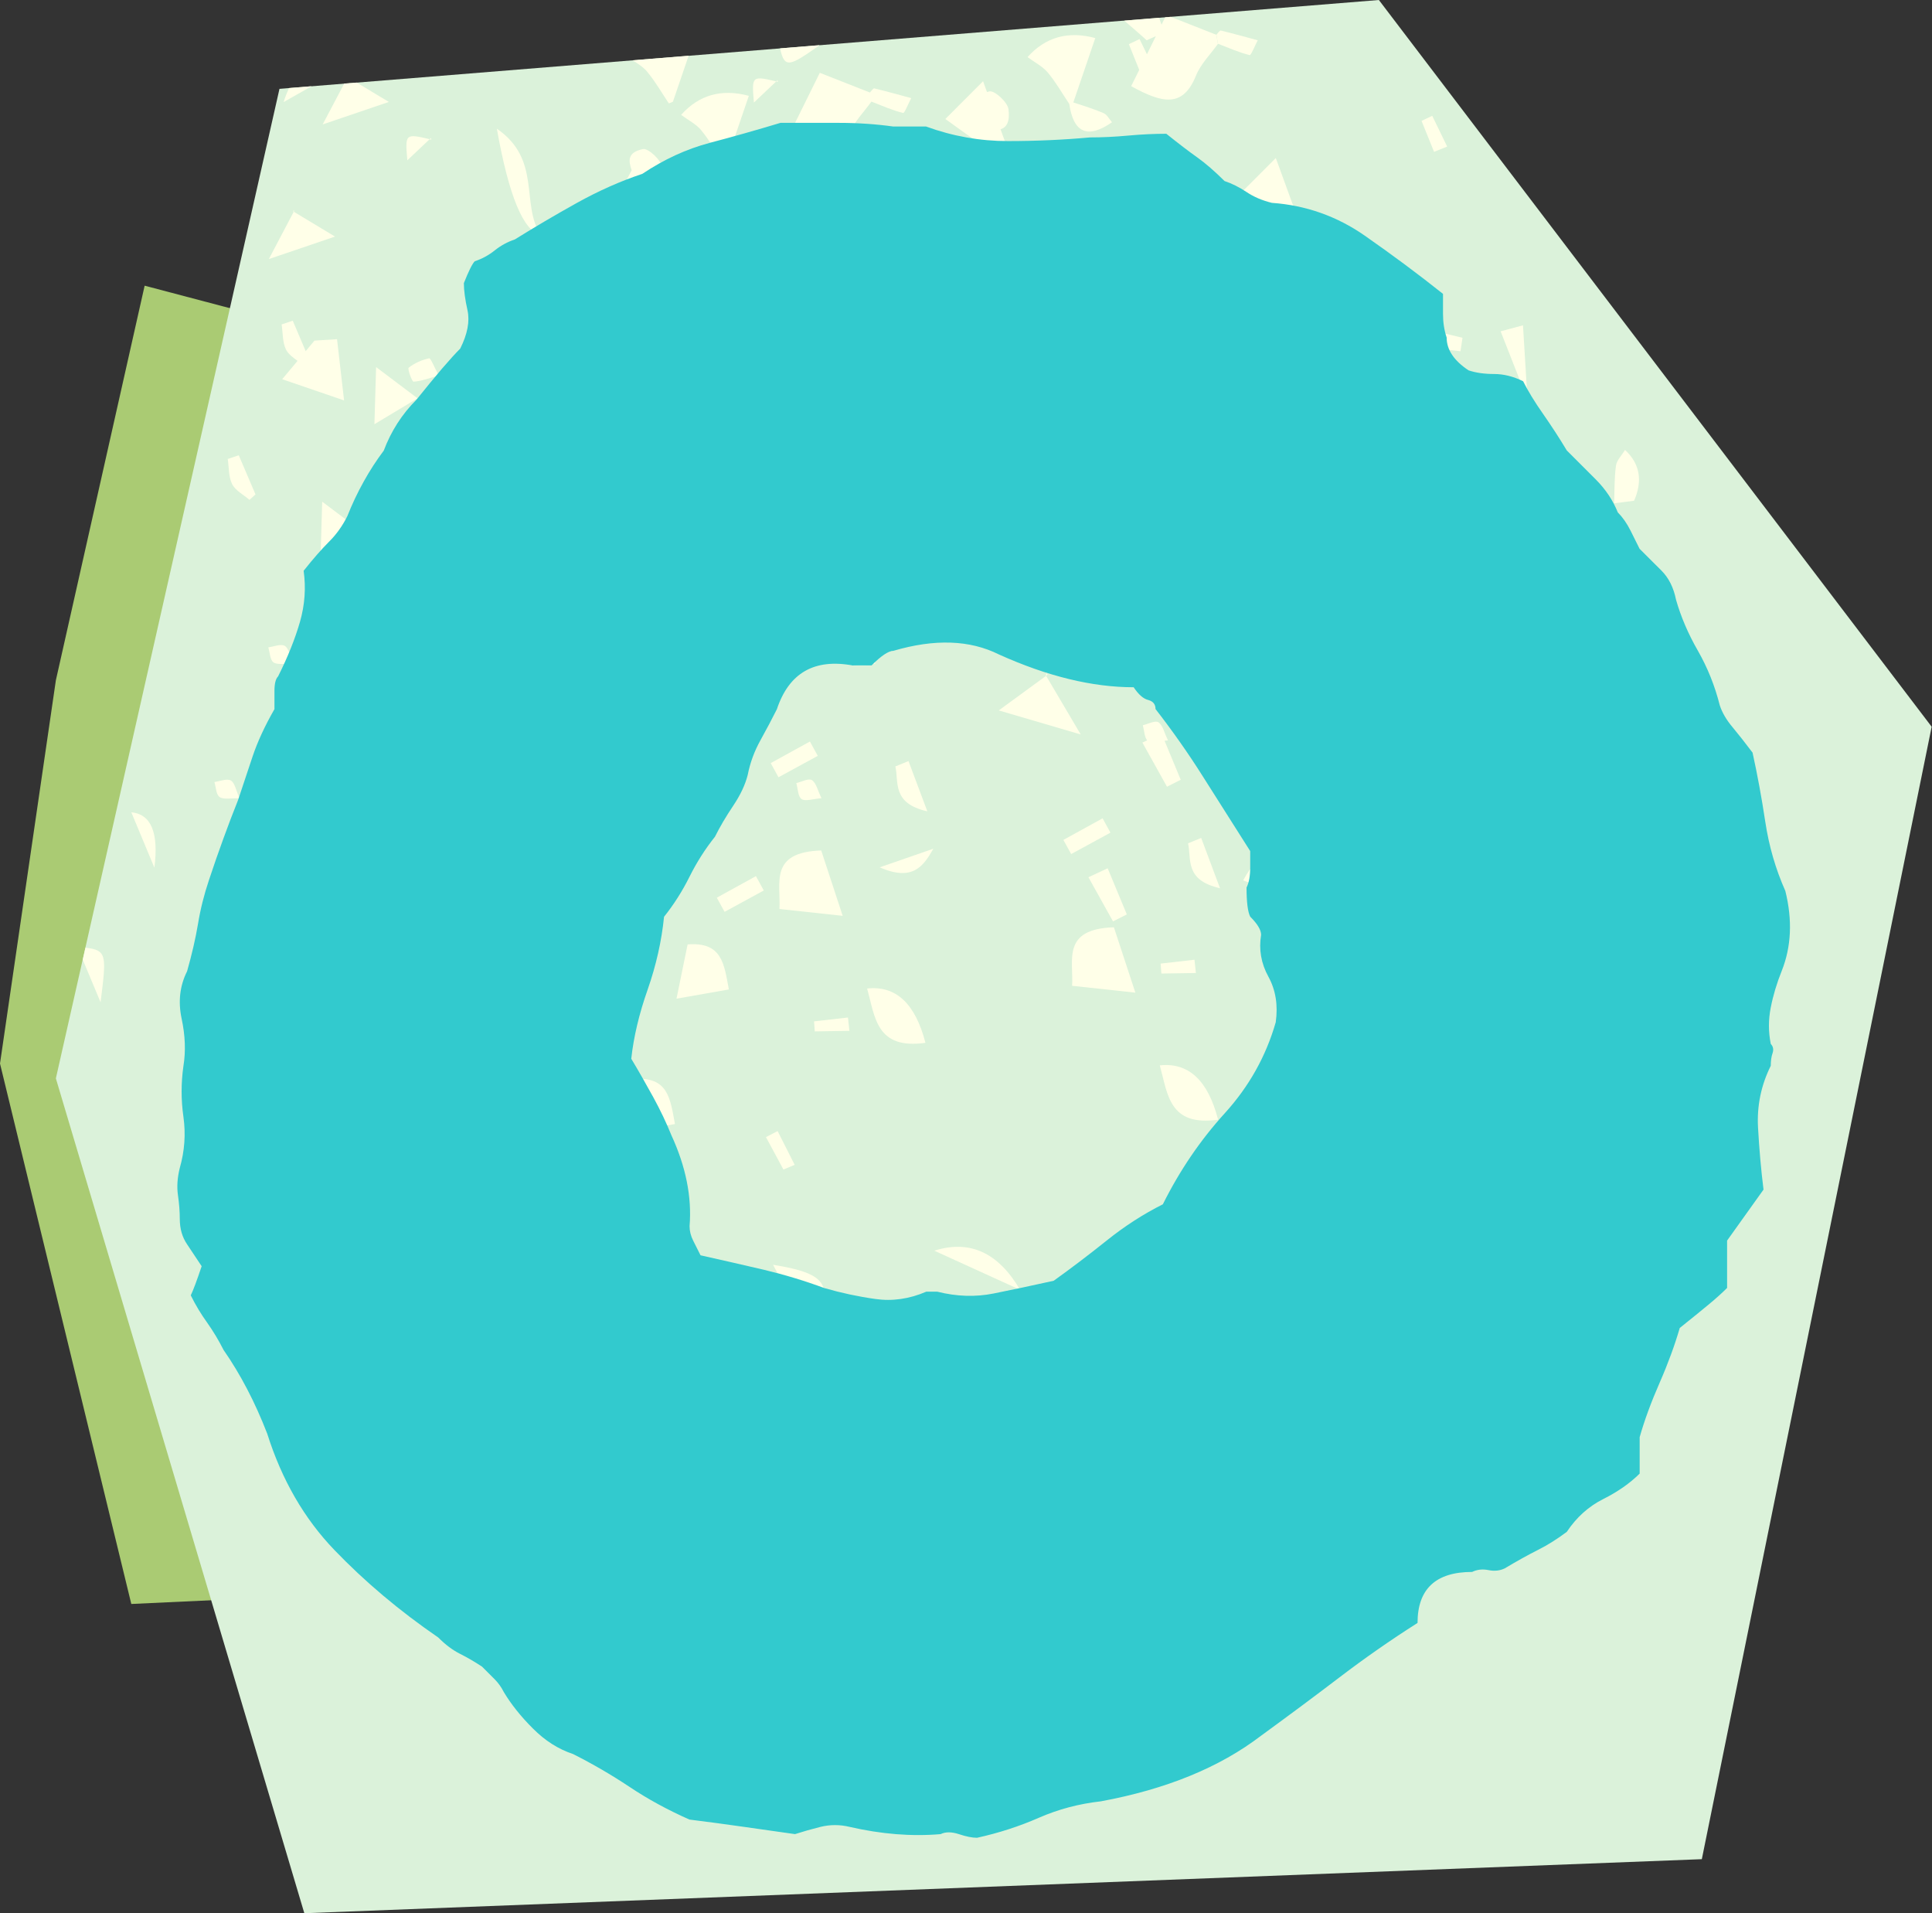 <?xml version="1.0" encoding="UTF-8"?>
<!DOCTYPE svg PUBLIC '-//W3C//DTD SVG 1.0//EN'
          'http://www.w3.org/TR/2001/REC-SVG-20010904/DTD/svg10.dtd'>
<svg height="282.5" preserveAspectRatio="xMidYMid meet" version="1.0" viewBox="0.0 0.0 285.3 282.5" width="285.3" xmlns="http://www.w3.org/2000/svg" xmlns:xlink="http://www.w3.org/1999/xlink" zoomAndPan="magnify"
><rect x="0.0" y="0.0" width="285.3" height="282.5" fill="#333333" stroke="none"/><g
  ><g id="change1_1"
    ><path d="M21.36 42.18L8.25 100.44 0 157.03 19.39 236.82 142.19 231.1 140.88 73.71 21.36 42.18z" fill="#aacb73"
    /></g
    ><g id="change2_1"
    ><path d="M41.27 13.12L203.62 0 285.25 107.3 251.31 274.5 44.94 282.48 8.25 159.22 41.27 13.12z" fill="#dbf2da"
    /></g
    ><g id="change3_1"
    ><path d="m121.27,125.57c-7.75.25-5.94,4.84-6.17,8.64,3.26.35,5.84.63,9.34,1.01-1.15-3.5-2.09-6.34-3.17-9.65Z" fill="#ffffe8"
    /></g
    ><g id="change3_2"
    ><path d="m95.58,10.61c1.2,1.43,2.14,3.1,3.19,4.66l.6-.25c.77-2.27,1.54-4.53,2.32-6.79l-8.26.67c.79.52,1.59,1.02,2.16,1.71Z" fill="#ffffe8"
    /></g
    ><g id="change3_3"
    ><path d="m136.66,153.97q-2.24-8.71-8.61-8.02c1.18,4.25,1.34,9.04,8.61,8.02Z" fill="#ffffe8"
    /></g
    ><g id="change3_4"
    ><path d="m52.08,76.12c.15.51.32,1.08.51,1.72-1.58-1.19-2.9-2.18-5.01-3.77-.1,3.52-.17,5.67-.25,8.44,2.06-1.24,3.37-2.02,5.64-3.39.32,1.08.69,2.35,1.16,3.95,2.9-1.46,4.89-2.46,7-3.52-4.17-5.74-6.99-6.88-9.05-3.43Z" fill="#ffffe8"
    /></g
    ><g id="change3_5"
    ><path d="m147.76,19.08c.91-.27,1.4-1.16,1.16-2.97-.14-1.03-2.05-2.78-2.81-2.62-.13.03-.24.06-.36.1-.19-.52-.38-1.06-.58-1.6-2.57,2.57-4.21,4.23-5.57,5.58,2.95,2.12,5.67,4.07,10.29,7.39-.81-2.23-1.5-4.11-2.14-5.87Z" fill="#ffffe8"
    /></g
    ><g id="change3_6"
    ><path d="m114.16,186.74c2.16,4.08,3.68,6.95,5.51,10.39,3.68-7.32,2.82-9.03-5.51-10.39Z" fill="#ffffe8"
    /></g
    ><g id="change3_7"
    ><path d="m198.67,107.93c-2.32-3.01-4.7-2.26-7.13,2.17,2.33.9,4.55,1.76,6.77,2.62.17-1.63,1.09-3.85.36-4.79Z" fill="#ffffe8"
    /></g
    ><g id="change3_8"
    ><path d="m111.26,88.44c-2.33,1.7-4.66,3.4-6.99,5.11,3.61,1.06,7.18,2.1,12.1,3.55-2.26-3.82-3.69-6.25-5.11-8.66Z" fill="#ffffe8"
    /></g
    ><g id="change3_9"
    ><path d="m101.54,139.44c-.44,2.17-.87,4.24-1.64,8.01,3.62-.63,5.59-.98,7.73-1.36-.7-3.78-1-7.05-6.09-6.65Z" fill="#ffffe8"
    /></g
    ><g id="change3_10"
    ><path d="m137.97,184.66c4.46,2.03,8.25,3.76,12.66,5.77q-4.82-8.25-12.66-5.77Z" fill="#ffffe8"
    /></g
    ><g id="change3_11"
    ><path d="m110.45,79.65c-.62.47-1.23.95-1.85,1.42.92,2.33,1.85,4.67,2.77,7,1.17-1.77,2.64-3.46,3.13-5.4.16-.62-2.62-2-4.06-3.03Z" fill="#ffffe8"
    /></g
    ><g id="change3_12"
    ><path d="m111.38,88.07c-.06.09-.11.17-.17.25h-.01s.04.07.06.11c.07-.05.13-.1.2-.15-.03-.07-.06-.15-.09-.22Z" fill="#ffffe8"
    /></g
    ><g id="change3_13"
    ><path d="m76.8,60.85c-3.53,1.44-7.39-.57-7.87,5.68,2.9-1.43,7.01,2.43,7.87-5.68Z" fill="#ffffe8"
    /></g
    ><g id="change3_14"
    ><path d="m121,6.7s-.01-.02-.02-.03l-5.78.47c.65,3.13,1.52,2.54,5.8-.44Z" fill="#ffffe8"
    /></g
    ><g id="change3_15"
    ><path d="m180.12,195.84c1.49,3.81,2.99,7.62,4.48,11.43.63-.24,1.25-.49,1.88-.73-1.38-3.85-2.75-7.7-4.13-11.55-.74.28-1.48.57-2.23.85Z" fill="#ffffe8"
    /></g
    ><g id="change3_16"
    ><path d="m55.28,62.64c2.27-1.37,3.62-2.18,6.38-3.83-2.15-1.62-3.53-2.66-6.12-4.61-.1,3.52-.17,5.67-.25,8.44Z" fill="#ffffe8"
    /></g
    ><g id="change3_17"
    ><path d="m181.68,36.69c-1.1.3-2.2.59-3.3.89,1.22,3.09,2.43,6.19,3.97,10.1-.27-4.38-.47-7.68-.67-10.99Z" fill="#ffffe8"
    /></g
    ><g id="change3_18"
    ><path d="m172.32,116.16c.68-.34,1.36-.69,2.04-1.03-.8-1.92-1.59-3.84-2.39-5.76.17-.02.34-.04.51-.06-.58-1.18-.78-2.26-1.42-2.67-.48-.31-1.52.26-2.3.44.21.74.24,1.77.64,2.23-.23.11-.47.22-.7.33,1.21,2.17,2.42,4.35,3.63,6.52Z" fill="#ffffe8"
    /></g
    ><g id="change3_19"
    ><path d="m196.75,55.09c-.49.81-1.23,1.53-1.34,2.33-.25,1.83-.2,3.69-.27,5.55.98-.13,1.97-.25,2.95-.38q1.94-4.46-1.34-7.5Z" fill="#ffffe8"
    /></g
    ><g id="change3_20"
    ><path d="m119.03,30.65c2.4.66,4.39,1.21,6.8,1.87q-2.99-5.3-6.8-1.87Z" fill="#ffffe8"
    /></g
    ><g id="change3_21"
    ><path d="m121.36,41.98s.07.06.11.09c.05-.05.09-.1.14-.14-.05-.04-.09-.08-.14-.12-.04.06-.07.12-.11.18h0Z" fill="#ffffe8"
    /></g
    ><g id="change3_22"
    ><path d="m122.45,48.06c2.57-2.18,1.22-4.29-.97-5.99-1.21,1.26-2.45,2.54-4.36,4.53,2.32.69,4.64,2.04,5.32,1.46Z" fill="#ffffe8"
    /></g
    ><g id="change3_23"
    ><path d="m85.01,148.86c4.42-1.7,6.99-2.7,9.56-3.69-4.17-2.86-6.78-1.96-9.56,3.69Z" fill="#ffffe8"
    /></g
    ><g id="change3_24"
    ><path d="m126.65,69.86c-.71.46-2.09,1.22-2.04,1.33.85,1.82,1.87,3.55,2.85,5.3.78-.45,1.57-.89,2.35-1.34-1.05-1.77-2.11-3.53-3.16-5.3Z" fill="#ffffe8"
    /></g
    ><g id="change3_25"
    ><path d="m136.94,119.79c-1.19-3.18-1.98-5.3-2.78-7.42-.65.26-1.29.53-1.94.79.53,2.29-.56,5.44,4.71,6.63Z" fill="#ffffe8"
    /></g
    ><g id="change3_26"
    ><path d="m119.59,109.49c-1.93,1.06-3.85,2.12-5.78,3.18.38.7.77,1.39,1.15,2.09,1.93-1.05,3.86-2.1,5.8-3.16-.39-.71-.77-1.41-1.16-2.12Z" fill="#ffffe8"
    /></g
    ><g id="change3_27"
    ><path d="m52.68,12.19l-1.85.15c-.76,1.44-1.65,3.13-3.18,6.03,3.92-1.33,5.94-2.02,9.77-3.32-2.2-1.33-3.6-2.17-4.75-2.86Z" fill="#ffffe8"
    /></g
    ><g id="change3_28"
    ><path d="m90.86,212.11c.94,2.22,1.87,4.44,2.81,6.65l2.14-.79c-.97-2.25-1.94-4.5-2.91-6.75-.68.3-1.36.59-2.04.89Z" fill="#ffffe8"
    /></g
    ><g id="change3_29"
    ><path d="m121.47,41.81c1.14-1.89,2.27-3.78,3.41-5.67-4.13.57-9.35.79-3.41,5.67Z" fill="#ffffe8"
    /></g
    ><g id="change3_30"
    ><path d="m19.39,119.93c.91,2.17,1.7,4.06,3.41,8.18q.98-7.76-3.41-8.18Z" fill="#ffffe8"
    /></g
    ><g id="change3_31"
    ><path d="m86.68,116.72c4.9,2.13,6.46-.17,7.93-2.75-2.11.73-4.21,1.46-7.93,2.75Z" fill="#ffffe8"
    /></g
    ><g id="change3_32"
    ><path d="m93.3,51.72c-.42-.73-.84-1.45-1.26-2.18-1.33.78-2.67,1.57-4,2.35.24.5.48,1,.72,1.5,1.52-.56,3.03-1.11,4.55-1.67Z" fill="#ffffe8"
    /></g
    ><g id="change3_33"
    ><path d="m112.7,24.54c.45-.24.9-.47,1.35-.71-.54-1.54-1.08-3.08-1.62-4.62l-2.21,1.04c.83,1.43,1.66,2.86,2.49,4.29Z" fill="#ffffe8"
    /></g
    ><g id="change3_34"
    ><path d="m86.03,198.86c-.84-1.66-1.68-3.32-2.52-4.98-.57.3-1.15.59-1.72.89.86,1.6,1.72,3.2,2.58,4.79l1.66-.7Z" fill="#ffffe8"
    /></g
    ><g id="change3_35"
    ><path d="m205.88,131.06c.71,1.49.99,2.64,1.71,3.36.35.35,1.52-.11,2.31-.2-.29-1.07-.37-2.27-.96-3.14-.25-.37-1.55-.04-3.06-.03Z" fill="#ffffe8"
    /></g
    ><g id="change3_36"
    ><path d="m40.39,97.8c.6.4,1.64.15,2.94.19-.53-1.18-.68-2.28-1.28-2.63-.57-.33-1.6.11-2.43.22.24.77.25,1.87.77,2.22Z" fill="#ffffe8"
    /></g
    ><g id="change3_37"
    ><path d="m100.05,32.69c-.57.73-.74,1.77-1.07,2.67.37.16.73.32,1.1.49.91-1.03,1.83-2.06,2.74-3.09l-.73-.94c-.7.28-1.64.36-2.03.87Z" fill="#ffffe8"
    /></g
    ><g id="change3_38"
    ><path d="m147.96,86.35c-.07-.66-.14-1.31-.21-1.97-1.67.19-3.33.38-5,.57.04.49.07.98.11,1.47,1.7-.03,3.41-.05,5.11-.08Z" fill="#ffffe8"
    /></g
    ><g id="change3_39"
    ><path d="m103.91,59.62c1.03,1.16,2.06,2.31,3.08,3.47.55-.61,1.11-1.23,1.67-1.84-1.12-.9-2.21-1.86-3.41-2.65-.15-.1-.88.66-1.34,1.02Z" fill="#ffffe8"
    /></g
    ><g id="change3_40"
    ><path d="m127.84,95.3c-.48-.31-1.52.26-2.3.44.24.82.24,2.01.78,2.36.59.38,1.68-.03,2.95-.13-.58-1.18-.78-2.26-1.42-2.67Z" fill="#ffffe8"
    /></g
    ><g id="change3_41"
    ><path d="m167.66,146.56c-1.15-3.5-2.09-6.35-3.17-9.65-7.75.25-5.94,4.84-6.17,8.64,3.26.35,5.84.63,9.34,1.01Z" fill="#ffffe8"
    /></g
    ><g id="change3_42"
    ><path d="m157.9,15.36l.18-.08c-.1.04-.18.08-.18.08q.94,6.42,6.31,2.69c-.41-.46-.72-1.12-1.23-1.34-1.45-.63-2.98-1.08-4.48-1.59,1.08-3.17,2.16-6.34,3.24-9.5q-6.04-1.62-10,2.81c1.02.76,2.2,1.35,2.98,2.27,1.2,1.43,2.14,3.1,3.19,4.66Z" fill="#ffffe8"
    /></g
    ><g id="change3_43"
    ><path d="m179.88,165.32q-2.24-8.71-8.61-8.02c1.18,4.25,1.34,9.04,8.61,8.02Z" fill="#ffffe8"
    /></g
    ><g id="change3_44"
    ><path d="m97.35,94.41c2.9-1.46,4.89-2.46,7-3.52-4.17-5.74-6.99-6.88-9.05-3.43.46,1.55,1.05,3.55,2.05,6.95Z" fill="#ffffe8"
    /></g
    ><g id="change3_45"
    ><path d="m79.87,34.7c-3.04-4.48.19-11.11-6.5-15.7q2.64,14.88,6.5,15.7Z" fill="#ffffe8"
    /></g
    ><g id="change3_46"
    ><path d="m208.96,93.06c-2.1-3.35-4.2-6.7-7.34-11.71-2.7,8.28,3.62,9.14,4.92,12.83.81-.37,1.62-.75,2.43-1.12Z" fill="#ffffe8"
    /></g
    ><g id="change3_47"
    ><path d="m193.12,36.3c-1.94-5.31-3.16-8.68-4.72-12.97-2.57,2.57-4.21,4.23-5.57,5.58,2.95,2.12,5.67,4.07,10.29,7.39Z" fill="#ffffe8"
    /></g
    ><g id="change3_48"
    ><path d="m161.74,207.13c2.16,4.08,3.68,6.95,5.51,10.39,3.68-7.32,2.82-9.03-5.51-10.39Z" fill="#ffffe8"
    /></g
    ><g id="change3_49"
    ><path d="m177.64,51.11c1.75,2.55,3.41,4.96,6.31,9.18.54-10.96.32-11.23-6.31-9.18Z" fill="#ffffe8"
    /></g
    ><g id="change3_50"
    ><path d="m234.75,121.45c2.33.9,4.55,1.76,6.77,2.62.17-1.63,1.09-3.85.36-4.79-2.32-3.01-4.7-2.26-7.13,2.17Z" fill="#ffffe8"
    /></g
    ><g id="change3_51"
    ><path d="m50.81,59.11c-.43-3.71-.73-6.37-1.04-9.03-1.11.07-2.22.14-3.33.21-.43.52-.86,1.03-1.3,1.55-.64-1.5-1.28-3-1.91-4.49-.55.18-1.09.36-1.64.55.19,1.25.11,2.65.65,3.72.34.67,1.02,1.16,1.7,1.66-.76.9-1.52,1.81-2.27,2.71,2.95,1.01,5.31,1.82,9.14,3.13Z" fill="#ffffe8"
    /></g
    ><g id="change3_52"
    ><path d="m154.48,99.78c-2.33,1.7-4.66,3.4-6.99,5.11,3.61,1.06,7.18,2.1,12.1,3.55-2.26-3.82-3.69-6.25-5.11-8.66Z" fill="#ffffe8"
    /></g
    ><g id="change3_53"
    ><path d="m56.8,107.91c-.44,2.17-.87,4.24-1.64,8.01,3.62-.63,5.59-.98,7.73-1.36-.7-3.78-1-7.05-6.09-6.65Z" fill="#ffffe8"
    /></g
    ><g id="change3_54"
    ><path d="m42.68,13c-.29.63-.56,1.32-.8,2.07,1.38-.78,2.76-1.56,4.14-2.34l-3.35.27Z" fill="#ffffe8"
    /></g
    ><g id="change3_55"
    ><path d="m68.38,126.47c.69-.28,1.37-.56,2.06-.85-1.85-4.17-3.7-8.35-5.54-12.52-2.12,5.7,1.81,9.06,3.48,13.37Z" fill="#ffffe8"
    /></g
    ><g id="change3_56"
    ><path d="m176.98,175.54c4.46,2.03,8.25,3.76,12.66,5.77q-4.82-8.25-12.66-5.77Z" fill="#ffffe8"
    /></g
    ><g id="change3_57"
    ><path d="m153.67,90.99c-.62.47-1.23.95-1.85,1.42.92,2.33,1.85,4.67,2.77,7,1.17-1.77,2.64-3.46,3.13-5.4.16-.62-2.62-2-4.06-3.03Z" fill="#ffffe8"
    /></g
    ><g id="change3_58"
    ><path d="m154.6,99.41c-.06.08-.11.17-.17.25h-.01s.04.07.06.11l.2-.15c-.03-.07-.06-.15-.09-.22Z" fill="#ffffe8"
    /></g
    ><g id="change3_59"
    ><path d="m112.15,77.87c2.9-1.43,7.01,2.43,7.87-5.68-3.53,1.44-7.39-.57-7.87,5.68Z" fill="#ffffe8"
    /></g
    ><g id="change3_60"
    ><path d="m83.84,181.79c.35-.82.71-1.65,1.06-2.47-2.64-1.45-4.85-4.37-10.63-1.3,4.2,1.65,6.89,2.71,9.57,3.77Z" fill="#ffffe8"
    /></g
    ><g id="change3_61"
    ><path d="m213.03,213.69c1.49,3.81,2.99,7.62,4.48,11.43.63-.24,1.25-.49,1.88-.73-1.38-3.85-2.75-7.7-4.13-11.55-.74.28-1.49.57-2.23.85Z" fill="#ffffe8"
    /></g
    ><g id="change3_62"
    ><path d="m98.5,73.98c2.27-1.37,3.62-2.18,6.38-3.83-2.15-1.62-3.53-2.66-6.12-4.61-.1,3.52-.17,5.67-.25,8.44Z" fill="#ffffe8"
    /></g
    ><g id="change3_63"
    ><path d="m221.6,48.92c1.22,3.09,2.43,6.19,3.97,10.1-.27-4.38-.47-7.68-.67-10.99l-3.3.89Z" fill="#ffffe8"
    /></g
    ><g id="change3_64"
    ><path d="m71.96,55.13c.54.38,2.15-.76,4.41-1.65-1.47-1.32-2.18-1.82-2.7-2.47-.5-.63-.8-1.42-1.31-2.37-2.3,2.38-3.16,4.56-.4,6.49Z" fill="#ffffe8"
    /></g
    ><g id="change3_65"
    ><path d="m217.58,126.48c-.94-2.27-1.88-4.54-2.83-6.81-.95.44-1.89.88-2.84,1.32,1.21,2.17,2.42,4.35,3.63,6.52.68-.34,1.36-.69,2.04-1.03Z" fill="#ffffe8"
    /></g
    ><g id="change3_66"
    ><path d="m239.97,66.43c-.49.81-1.23,1.53-1.34,2.33-.25,1.83-.2,3.69-.27,5.55.98-.13,1.97-.25,2.95-.38q1.94-4.46-1.34-7.5Z" fill="#ffffe8"
    /></g
    ><g id="change3_67"
    ><path d="m162.24,41.99c2.4.66,4.39,1.21,6.8,1.87-1.28-2.27-2.01-3.56-2.73-4.03,2.05.23,4.09.46,6.14.69.1-.66.2-1.32.3-1.99-2.52-.6-5.04-1.21-7.56-1.81-.11.98-.23,1.97-.34,2.95.12.01.24.03.36.04-.71.25-1.59,1.04-2.97,2.29Z" fill="#ffffe8"
    /></g
    ><g id="change3_68"
    ><path d="m164.58,53.32s.07.06.11.09c.05-.05.09-.1.14-.14-.05-.04-.09-.08-.14-.12-.04.06-.07.12-.11.18h0Z" fill="#ffffe8"
    /></g
    ><g id="change3_69"
    ><path d="m173.03,86.5c-1.05-1.77-2.11-3.53-3.16-5.3-.71.46-2.09,1.22-2.04,1.33.85,1.82,1.87,3.55,2.85,5.3.78-.45,1.57-.89,2.35-1.34Z" fill="#ffffe8"
    /></g
    ><g id="change3_70"
    ><path d="m180.16,131.14c-1.19-3.18-1.98-5.3-2.78-7.42-.65.26-1.29.53-1.94.79.53,2.3-.56,5.44,4.71,6.63Z" fill="#ffffe8"
    /></g
    ><g id="change3_71"
    ><path d="m162.81,120.83c-1.93,1.06-3.85,2.12-5.78,3.18.38.7.77,1.39,1.15,2.09,1.93-1.05,3.86-2.1,5.8-3.16-.39-.71-.77-1.41-1.16-2.12Z" fill="#ffffe8"
    /></g
    ><g id="change3_72"
    ><path d="m100.64,26.39c-1.16-.7-2.1-1.26-2.89-1.74,0,0,0,0,0-.02-.14-1.03-2.05-2.78-2.81-2.62-2.38.51-2.11,1.79-1.66,3.13-.61,1.16-1.36,2.58-2.41,4.57,3.92-1.33,5.94-2.02,9.77-3.32Z" fill="#ffffe8"
    /></g
    ><g id="change3_73"
    ><path d="m136.36,239.49c.94,2.22,1.87,4.44,2.81,6.65l2.14-.79c-.97-2.25-1.94-4.5-2.91-6.75-.68.3-1.36.59-2.04.89Z" fill="#ffffe8"
    /></g
    ><g id="change3_74"
    ><path d="m164.69,53.15c1.14-1.89,2.27-3.78,3.41-5.67-4.13.57-9.35.79-3.41,5.67Z" fill="#ffffe8"
    /></g
    ><g id="change3_75"
    ><path d="m184.54,8.14c.2.05.78-1.42,1.19-2.19-1.81-.49-3.63-1-5.45-1.44-.16-.04-.43.39-.65.61.08.45.16.89.23,1.34,1.55.6,3.08,1.28,4.69,1.68Z" fill="#ffffe8"
    /></g
    ><g id="change3_76"
    ><path d="m62.61,131.27c.91,2.17,1.7,4.06,3.41,8.18q.98-7.77-3.41-8.18Z" fill="#ffffe8"
    /></g
    ><g id="change3_77"
    ><path d="m137.83,125.31c-2.11.73-4.21,1.46-7.93,2.75,4.9,2.13,6.46-.17,7.93-2.75Z" fill="#ffffe8"
    /></g
    ><g id="change3_78"
    ><path d="m157.27,35.18c-.54-1.54-1.08-3.08-1.62-4.62l-2.21,1.04,2.49,4.29c.45-.24.9-.47,1.35-.71Z" fill="#ffffe8"
    /></g
    ><g id="change3_79"
    ><path d="m117.35,171.98c-.84-1.66-1.68-3.32-2.52-4.98-.57.3-1.15.59-1.72.89.86,1.6,1.72,3.2,2.58,4.79l1.66-.7Z" fill="#ffffe8"
    /></g
    ><g id="change3_80"
    ><path d="m215.97,49.87c-2.52-.6-5.04-1.21-7.56-1.81-.11.98-.23,1.97-.34,2.95,2.53.28,5.06.57,7.6.85.1-.66.2-1.32.3-1.99Z" fill="#ffffe8"
    /></g
    ><g id="change3_81"
    ><path d="m213.71,21.65c-.74-1.52-1.47-3.03-2.21-4.55-.53.25-1.05.5-1.58.75.62,1.52,1.23,3.05,1.85,4.57.65-.26,1.29-.52,1.94-.78Z" fill="#ffffe8"
    /></g
    ><g id="change3_82"
    ><path d="m252.16,142.43c-.25-.37-1.55-.04-3.06-.03.71,1.49.99,2.64,1.71,3.36.35.35,1.52-.11,2.31-.2-.29-1.07-.37-2.27-.96-3.14Z" fill="#ffffe8"
    /></g
    ><g id="change3_83"
    ><path d="m86.55,109.33c-.53-1.18-.68-2.28-1.28-2.63-.57-.33-1.6.11-2.43.22.24.77.25,1.87.77,2.22.6.4,1.64.15,2.94.19Z" fill="#ffffe8"
    /></g
    ><g id="change3_84"
    ><path d="m145.3,43.16c-.7.28-1.64.36-2.03.87-.57.73-.74,1.77-1.07,2.67.37.16.73.32,1.1.49.91-1.03,1.83-2.06,2.74-3.09-.24-.31-.49-.62-.73-.94Z" fill="#ffffe8"
    /></g
    ><g id="change3_85"
    ><path d="m124.58,85.54c.85.26,1.69.52,2.54.78.41-1.5.9-3,1.11-4.53.02-.17-1.53-.56-2.36-.84-.43,1.53-.86,3.06-1.29,4.59Z" fill="#ffffe8"
    /></g
    ><g id="change3_86"
    ><path d="m63.38,52.9c-1.08.23-2.16.71-3.03,1.39-.2.16.49,2.07.72,2.06,1.09-.05,2.17-.48,3.72-.91-.67-1.24-1.19-2.58-1.41-2.54Z" fill="#ffffe8"
    /></g
    ><g id="change3_87"
    ><path d="m114.82,11.84c-.06.06-.13.12-.2.19.09.02.16.04.25.06,0,0-.06-.25-.06-.25Z" fill="#ffffe8"
    /></g
    ><g id="change3_88"
    ><path d="m114.63,12.02c-3.63-.86-3.63-.78-3.3,3.12,1.29-1.22,2.3-2.18,3.3-3.12Z" fill="#ffffe8"
    /></g
    ><g id="change3_89"
    ><path d="m88.02,65.27c.3-.27.59-.54.89-.8-.82-1.93-1.64-3.86-2.47-5.78-.55.18-1.09.36-1.64.55.19,1.25.11,2.65.65,3.72.49.96,1.68,1.56,2.56,2.32Z" fill="#ffffe8"
    /></g
    ><g id="change3_90"
    ><path d="m176.6,143.67c-.07-.66-.14-1.31-.21-1.97-1.67.19-3.33.38-5,.57.04.49.07.98.11,1.47,1.7-.03,3.41-.05,5.11-.08Z" fill="#ffffe8"
    /></g
    ><g id="change3_91"
    ><path d="m151.88,72.58c-1.12-.9-2.21-1.86-3.41-2.65-.15-.1-.88.66-1.34,1.02,1.03,1.16,2.06,2.31,3.08,3.47.55-.61,1.11-1.23,1.67-1.84Z" fill="#ffffe8"
    /></g
    ><g id="change3_92"
    ><path d="m125.44,19.69c.69-1.72,2.14-3.14,3.24-4.69h0c1.55.6,3.08,1.28,4.69,1.68.2.05.78-1.42,1.19-2.19-1.81-.49-3.63-1-5.45-1.44-.16-.04-.43.39-.65.61-2.25-.89-4.51-1.77-7.4-2.91-1.77,3.58-3.48,7.04-5.18,10.49,4.67,2.59,7.66,3.18,9.57-1.55Z" fill="#ffffe8"
    /></g
    ><g id="change3_93"
    ><path d="m170.69,5.33c-.44.89-.89,1.79-1.32,2.68-.36-.75-.73-1.5-1.09-2.24-.53.25-1.05.5-1.58.75.51,1.27,1.02,2.53,1.53,3.8-.4.8-.79,1.61-1.19,2.4,4.67,2.59,7.66,3.18,9.57-1.55.69-1.72,2.14-3.14,3.24-4.69-.07-.45-.15-.89-.23-1.34-2.07-.82-4.15-1.63-6.72-2.65l-.84.07c-.18.37-.36.72-.54,1.09-.12-.34-.23-.68-.35-1.02l-5.14.42c1.1.97,2.23,1.91,3.3,2.9.45-.2.9-.41,1.35-.61Z" fill="#ffffe8"
    /></g
    ><g id="change3_94"
    ><path d="m103.54,19.23c1.2,1.43,2.14,3.1,3.19,4.66h.04s-.03,0-.03,0q.94,6.42,6.31,2.69c-.41-.46-.72-1.12-1.23-1.34-1.45-.63-2.98-1.08-4.48-1.59,1.08-3.17,2.16-6.34,3.24-9.5q-6.04-1.62-10,2.81c1.02.76,2.2,1.35,2.98,2.27Z" fill="#ffffe8"
    /></g
    ><g id="change3_95"
    ><path d="m42.92,124.72c.46,1.55,1.05,3.55,2.05,6.95,2.9-1.46,4.89-2.46,7-3.52-4.17-5.74-6.99-6.88-9.05-3.43Z" fill="#ffffe8"
    /></g
    ><g id="change3_96"
    ><path d="m66.98,152.26c-2.7,8.28,3.62,9.14,4.92,12.83.81-.37,1.62-.75,2.43-1.12-2.1-3.35-4.2-6.7-7.34-11.7Z" fill="#ffffe8"
    /></g
    ><g id="change3_97"
    ><path d="m134.76,39.67c-.11.03-.22.07-.33.1,1.75,2.55,3.41,4.96,6.31,9.18.1-1.94.17-3.54.18-4.86.34.24.67.48,1.03.74-.39-1.06-.74-2.03-1.08-2.96-.11-1.52-.41-2.39-1.02-2.8-.9-2.47-1.71-4.69-2.63-7.21-2.57,2.57-4.21,4.23-5.57,5.58,1.03.74,2.04,1.46,3.1,2.23Z" fill="#ffffe8"
    /></g
    ><g id="change3_98"
    ><path d="m110.56,215.66c2.16,4.08,3.68,6.95,5.51,10.39,3.68-7.32,2.82-9.03-5.51-10.39Z" fill="#ffffe8"
    /></g
    ><g id="change3_99"
    ><path d="m132.95,64.37c1.19-.44,2.38-.87,3.57-1.31-.42-.73-.84-1.45-1.26-2.18l-2.32,1.36c-.19-4.36-1.59-4.11-6.47-2.6,1.75,2.55,3.41,4.96,6.31,9.18.09-1.74.15-3.21.18-4.45Z" fill="#ffffe8"
    /></g
    ><g id="change3_100"
    ><path d="m183.58,129.98c2.33.9,4.55,1.76,6.77,2.62.17-1.63,1.09-3.85.36-4.79-2.32-3.01-4.7-2.26-7.13,2.17Z" fill="#ffffe8"
    /></g
    ><g id="change3_101"
    ><path d="m103.3,108.31c-2.33,1.7-4.66,3.4-6.99,5.11,3.61,1.06,7.18,2.1,12.1,3.55-2.26-3.82-3.69-6.25-5.11-8.66Z" fill="#ffffe8"
    /></g
    ><g id="change3_102"
    ><path d="m93.58,159.31c-.44,2.17-.87,4.24-1.64,8.01,3.62-.63,5.59-.98,7.73-1.36-.7-3.78-1-7.05-6.09-6.65Z" fill="#ffffe8"
    /></g
    ><g id="change3_103"
    ><path d="m130.01,204.53c4.46,2.03,8.25,3.76,12.66,5.77q-4.82-8.25-12.66-5.77Z" fill="#ffffe8"
    /></g
    ><g id="change3_104"
    ><path d="m102.49,99.52c-.62.47-1.23.95-1.85,1.42.92,2.33,1.85,4.67,2.77,7,1.17-1.77,2.64-3.46,3.13-5.4.16-.62-2.62-2-4.06-3.03Z" fill="#ffffe8"
    /></g
    ><g id="change3_105"
    ><path d="m103.42,107.95c-.06.08-.11.17-.17.25h-.01s.04.07.06.11c.07-.05.13-.1.2-.15-.03-.07-.06-.15-.09-.22Z" fill="#ffffe8"
    /></g
    ><g id="change3_106"
    ><path d="m60.97,86.4c2.9-1.43,7.01,2.43,7.87-5.68-3.53,1.44-7.39-.57-7.87,5.68Z" fill="#ffffe8"
    /></g
    ><g id="change3_107"
    ><path d="m37.96,184.29c4.2,1.65,6.89,2.71,9.57,3.77.35-.82.71-1.65,1.06-2.47-2.64-1.45-4.85-4.37-10.63-1.3Z" fill="#ffffe8"
    /></g
    ><g id="change3_108"
    ><path d="m178.48,239.48c1.49,3.81,2.99,7.62,4.48,11.43.63-.24,1.25-.49,1.88-.73-1.38-3.85-2.75-7.7-4.13-11.55-.74.28-1.48.57-2.23.85Z" fill="#ffffe8"
    /></g
    ><g id="change3_109"
    ><path d="m173.72,56.56c-1.1.3-2.2.59-3.3.89,1.22,3.09,2.43,6.19,3.97,10.1-.27-4.38-.47-7.68-.67-10.99Z" fill="#ffffe8"
    /></g
    ><g id="change3_110"
    ><path d="m160.73,129.52c1.21,2.17,2.42,4.35,3.63,6.52.68-.34,1.36-.69,2.04-1.03-.94-2.27-1.88-4.54-2.83-6.81-.95.44-1.9.88-2.84,1.32Z" fill="#ffffe8"
    /></g
    ><g id="change3_111"
    ><path d="m188.79,74.97c-.49.81-1.23,1.53-1.34,2.33-.25,1.83-.2,3.69-.27,5.55.98-.13,1.97-.25,2.95-.38q1.94-4.46-1.34-7.5Z" fill="#ffffe8"
    /></g
    ><g id="change3_112"
    ><path d="m111.07,50.52c2.4.66,4.39,1.21,6.8,1.87q-2.99-5.3-6.8-1.87Z" fill="#ffffe8"
    /></g
    ><g id="change3_113"
    ><path d="m114.49,67.94c2.57-2.18,1.22-4.29-.97-5.99-1.21,1.26-2.45,2.54-4.36,4.53,2.32.69,4.64,2.04,5.33,1.46Z" fill="#ffffe8"
    /></g
    ><g id="change3_114"
    ><path d="m118.69,89.73c-.71.46-2.09,1.22-2.04,1.33.85,1.82,1.86,3.55,2.85,5.3.78-.45,1.57-.89,2.35-1.34-1.05-1.77-2.11-3.53-3.16-5.3Z" fill="#ffffe8"
    /></g
    ><g id="change3_115"
    ><path d="m112.79,131.48c-.39-.71-.78-1.41-1.16-2.12-1.93,1.06-3.85,2.12-5.78,3.18.38.7.77,1.39,1.15,2.09,1.93-1.05,3.86-2.1,5.8-3.16Z" fill="#ffffe8"
    /></g
    ><g id="change3_116"
    ><path d="m43.38,31.26c-.89,1.69-1.8,3.43-3.68,6.99,3.92-1.33,5.94-2.02,9.77-3.32-3.12-1.87-4.63-2.79-6.09-3.67Z" fill="#ffffe8"
    /></g
    ><g id="change3_117"
    ><path d="m43.22,31.16c.05.03.11.06.16.09.03-.06.06-.11.09-.17,0,0-.25.08-.25.08Z" fill="#ffffe8"
    /></g
    ><g id="change3_118"
    ><path d="m82.9,231.99c.94,2.22,1.87,4.44,2.81,6.65.71-.26,1.42-.53,2.14-.79-.97-2.25-1.94-4.5-2.91-6.75-.68.3-1.36.59-2.04.89Z" fill="#ffffe8"
    /></g
    ><g id="change3_119"
    ><path d="m113.51,61.68c1.14-1.89,2.27-3.78,3.41-5.67-4.13.57-9.35.79-3.41,5.67Z" fill="#ffffe8"
    /></g
    ><g id="change3_120"
    ><path d="m113.51,61.68c-.04.06-.07.12-.11.18h0s.07.06.11.09c.05-.05.09-.1.14-.14-.05-.04-.09-.08-.14-.12Z" fill="#ffffe8"
    /></g
    ><g id="change3_121"
    ><path d="m12.62,139.92l-.4,1.77c.66,1.58,1.41,3.37,2.63,6.29.88-6.98.96-7.68-2.23-8.06Z" fill="#ffffe8"
    /></g
    ><g id="change3_122"
    ><path d="m86.65,133.84c-2.11.73-4.21,1.46-7.93,2.75,4.9,2.13,6.46-.17,7.93-2.75Z" fill="#ffffe8"
    /></g
    ><g id="change3_123"
    ><path d="m81.72,72.92c-.12.43-.24.85-.36,1.28.85.26,1.69.52,2.54.78.29-1.06.61-2.11.85-3.17.2-.07.4-.15.59-.22-.14-.24-.27-.47-.41-.71.02-.14.06-.29.08-.43,0-.06-.19-.15-.47-.25-.15-.26-.31-.53-.46-.79-.24.14-.48.28-.72.42-.26-.08-.51-.16-.71-.23-.07.26-.14.51-.22.77-.79.46-1.57.92-2.36,1.38.24.5.48,1,.72,1.5.31-.11.62-.23.92-.34Z" fill="#ffffe8"
    /></g
    ><g id="change3_124"
    ><path d="m102.26,40.13c.83,1.43,1.66,2.86,2.48,4.29.45-.24.9-.47,1.35-.71-.54-1.54-1.08-3.08-1.62-4.62-.74.35-1.48.69-2.21,1.04Z" fill="#ffffe8"
    /></g
    ><g id="change3_125"
    ><path d="m73.83,214.64c.86,1.6,1.72,3.2,2.58,4.79.55-.23,1.11-.47,1.66-.7-.84-1.66-1.68-3.32-2.52-4.98-.57.3-1.15.59-1.72.89Z" fill="#ffffe8"
    /></g
    ><g id="change3_126"
    ><path d="m157.24,56.59c-.11.98-.23,1.97-.34,2.95,2.53.28,5.06.57,7.6.85.05-.31.09-.62.14-.92.46.1.82.12,1.03-.06,2.57-2.18,1.22-4.29-.97-5.99-1.11,1.15-2.24,2.33-3.88,4.03-1.19-.29-2.38-.57-3.58-.86Z" fill="#ffffe8"
    /></g
    ><g id="change3_127"
    ><path d="m160.32,25.63c-.53.25-1.05.5-1.58.75.62,1.52,1.23,3.05,1.85,4.57.65-.26,1.29-.52,1.94-.78-.74-1.52-1.47-3.03-2.21-4.54Z" fill="#ffffe8"
    /></g
    ><g id="change3_128"
    ><path d="m196.78,163.22c.71,1.49.99,2.64,1.71,3.36.35.35,1.52-.11,2.31-.2-.29-1.07-.37-2.27-.96-3.14-.25-.37-1.55-.04-3.06-.03Z" fill="#ffffe8"
    /></g
    ><g id="change3_129"
    ><path d="m34.09,115.24c-.57-.33-1.6.11-2.43.22.24.77.25,1.87.77,2.22.6.4,1.64.15,2.94.19-.53-1.18-.68-2.28-1.28-2.63Z" fill="#ffffe8"
    /></g
    ><g id="change3_130"
    ><path d="m94.12,51.69c-.7.28-1.64.36-2.03.87-.57.73-.74,1.77-1.07,2.67.37.16.73.32,1.1.49.91-1.03,1.83-2.06,2.74-3.09-.24-.31-.49-.62-.73-.94Z" fill="#ffffe8"
    /></g
    ><g id="change3_131"
    ><path d="m74.69,89.48c-.43,1.53-.86,3.06-1.29,4.59.85.26,1.69.52,2.54.78.41-1.5.9-3,1.11-4.53.02-.17-1.53-.56-2.36-.84Z" fill="#ffffe8"
    /></g
    ><g id="change3_132"
    ><path d="m63.45,20.55c-3.63-.86-3.63-.78-3.3,3.12,1.29-1.22,2.3-2.18,3.3-3.12Z" fill="#ffffe8"
    /></g
    ><g id="change3_133"
    ><path d="m63.64,20.37c-.06.06-.13.12-.2.19.09.02.16.04.25.06,0,0-.06-.25-.06-.25Z" fill="#ffffe8"
    /></g
    ><g id="change3_134"
    ><path d="m33.63,67.76c.19,1.25.11,2.65.65,3.72.49.96,1.68,1.56,2.56,2.32.3-.27.59-.54.89-.8-.82-1.93-1.64-3.86-2.47-5.78-.54.18-1.09.36-1.64.55Z" fill="#ffffe8"
    /></g
    ><g id="change3_135"
    ><path d="m120.21,150.81c.04.49.07.98.11,1.47,1.7-.03,3.41-.05,5.11-.08-.07-.66-.14-1.31-.21-1.97-1.67.19-3.33.38-5,.57Z" fill="#ffffe8"
    /></g
    ><g id="change3_136"
    ><path d="m95.95,79.49c1.03,1.16,2.06,2.31,3.08,3.47.56-.61,1.11-1.23,1.67-1.84-1.12-.9-2.21-1.86-3.41-2.65-.15-.1-.88.66-1.34,1.02Z" fill="#ffffe8"
    /></g
    ><g id="change3_137"
    ><path d="m118.36,117.98c.59.38,1.68-.03,2.95-.13-.58-1.18-.78-2.26-1.42-2.67-.48-.31-1.52.26-2.3.44.24.82.24,2.01.78,2.36Z" fill="#ffffe8"
    /></g
    ><g id="change4_1"
    ><path d="m104.79,21.1c-3.41.9-6.72,2.42-9.94,4.57-3.23,1.07-6.45,2.51-9.68,4.3-3.23,1.8-6.27,3.59-9.14,5.38-1.08.36-2.07.9-2.96,1.61-.9.72-1.88,1.26-2.96,1.61-.36.36-.9,1.44-1.61,3.23,0,1.07.18,2.42.54,4.03.35,1.61,0,3.49-1.08,5.64-.72.72-1.61,1.71-2.69,2.96-1.07,1.26-2.33,2.78-3.76,4.57-2.15,2.15-3.76,4.66-4.84,7.53-1.08,1.44-2.07,2.96-2.96,4.57-.9,1.61-1.71,3.32-2.42,5.11-.72,1.44-1.61,2.69-2.69,3.76-1.08,1.08-2.34,2.51-3.76,4.3.35,2.51.18,5.02-.54,7.53-.72,2.51-1.8,5.2-3.23,8.06-.36.36-.54,1.07-.54,2.15v2.69c-1.44,2.51-2.51,4.84-3.23,6.99-.72,2.15-1.44,4.3-2.15,6.45-.72,1.8-1.44,3.68-2.15,5.64-.72,1.97-1.44,4.03-2.15,6.18-.72,2.15-1.26,4.3-1.61,6.45-.36,2.15-.9,4.48-1.61,6.99-1.08,2.15-1.34,4.48-.81,6.99.54,2.51.62,4.84.27,6.99-.36,2.51-.36,5.02,0,7.53.35,2.51.18,5.02-.54,7.53-.36,1.44-.45,2.78-.27,4.03.18,1.26.27,2.42.27,3.49,0,1.44.35,2.69,1.08,3.76.71,1.08,1.43,2.15,2.15,3.23-.72,2.15-1.26,3.59-1.61,4.3.71,1.44,1.52,2.78,2.42,4.03.89,1.26,1.7,2.6,2.42,4.03,2.5,3.59,4.65,7.71,6.45,12.36,2.15,6.81,5.46,12.55,9.94,17.2,4.48,4.66,9.58,8.96,15.32,12.9,1.07,1.08,2.15,1.88,3.23,2.42s2.15,1.17,3.23,1.88c.71.72,1.34,1.34,1.88,1.88.54.54.98,1.17,1.34,1.88,1.08,1.8,2.5,3.59,4.3,5.38,1.79,1.8,3.76,3.05,5.91,3.76,2.86,1.44,5.64,3.05,8.33,4.84,2.69,1.8,5.64,3.41,8.87,4.84,2.86.36,5.55.72,8.06,1.08,2.5.36,5.01.72,7.53,1.07,1.08-.35,2.33-.71,3.76-1.07,1.43-.35,2.86-.35,4.3,0,4.65,1.07,9.14,1.44,13.44,1.07.71-.35,1.61-.35,2.69,0,1.08.36,1.97.54,2.69.54,3.23-.71,6.27-1.7,9.14-2.96,2.86-1.25,5.91-2.06,9.14-2.42,9.68-1.79,17.55-5.02,23.65-9.68,3.94-2.87,7.79-5.73,11.56-8.6,3.76-2.87,7.61-5.55,11.56-8.06,0-5.01,2.69-7.53,8.06-7.53.71-.35,1.52-.45,2.42-.27.89.18,1.7.09,2.42-.27,1.79-1.07,3.4-1.96,4.84-2.69,1.43-.71,2.86-1.61,4.3-2.69,1.43-2.15,3.23-3.76,5.38-4.84,2.15-1.08,3.94-2.33,5.38-3.76v-5.38c.71-2.5,1.7-5.19,2.96-8.06,1.25-2.86,2.23-5.55,2.96-8.06,1.79-1.43,3.23-2.6,4.3-3.49,1.08-.89,1.97-1.7,2.69-2.42v-6.99l5.38-7.53c-.36-2.87-.63-5.91-.81-9.14-.18-3.23.45-6.27,1.88-9.14,0-.71.08-1.34.27-1.88.18-.54.08-.98-.27-1.35-.36-1.79-.36-3.58,0-5.38.35-1.79.89-3.58,1.61-5.38,1.43-3.58,1.61-7.53.54-11.83-1.44-3.23-2.42-6.63-2.96-10.21-.54-3.58-1.17-6.99-1.88-10.21-1.08-1.43-2.07-2.69-2.96-3.76-.9-1.07-1.53-2.15-1.88-3.22-.72-2.87-1.8-5.55-3.23-8.06-1.44-2.5-2.51-5.01-3.23-7.53-.36-1.79-1.07-3.22-2.15-4.3-1.08-1.07-2.15-2.15-3.23-3.22-.36-.71-.81-1.61-1.34-2.69-.54-1.08-1.17-1.97-1.88-2.69-.72-1.79-1.8-3.4-3.23-4.84-1.44-1.43-2.87-2.86-4.3-4.3-1.07-1.79-2.24-3.58-3.49-5.38-1.26-1.79-2.24-3.4-2.96-4.84-1.44-.71-2.87-1.07-4.3-1.07s-2.69-.18-3.76-.54c-2.15-1.43-3.23-3.04-3.23-4.84-.36-1.07-.54-2.23-.54-3.49v-2.96c-3.59-2.86-7.44-5.73-11.56-8.6-4.12-2.87-8.69-4.48-13.71-4.84-1.44-.35-2.69-.89-3.76-1.61-1.07-.71-2.15-1.25-3.23-1.61-1.44-1.43-2.78-2.6-4.03-3.49-1.26-.89-2.78-2.06-4.57-3.49-1.8,0-3.68.09-5.64.27-1.97.18-3.86.27-5.64.27-3.95.36-7.98.54-12.1.54s-8.16-.71-12.1-2.15h-4.84c-2.51-.35-5.2-.54-8.06-.54h-8.6c-3.59,1.08-7.08,2.07-10.48,2.96Zm21.23,77.14h2.69c.71-.71,1.34-1.25,1.88-1.61.54-.35.98-.54,1.34-.54,6.09-1.79,11.29-1.61,15.59.54,7.16,3.23,13.79,4.84,19.89,4.84.71,1.07,1.43,1.71,2.15,1.88.71.19,1.08.63,1.08,1.34,2.5,3.22,4.84,6.54,6.99,9.95,2.15,3.41,4.48,7.08,6.99,11.02v2.42c0,1.26-.18,2.24-.54,2.96,0,2.15.18,3.59.54,4.3,1.08,1.08,1.61,1.97,1.61,2.69-.36,2.15,0,4.22,1.08,6.18,1.08,1.97,1.43,4.21,1.08,6.72-1.44,5.02-3.95,9.5-7.53,13.44-3.59,3.95-6.64,8.42-9.14,13.44-2.87,1.44-5.64,3.22-8.33,5.38-2.69,2.15-5.29,4.12-7.79,5.91-3.23.72-6.18,1.34-8.87,1.88-2.69.54-5.47.45-8.33-.27h-1.61c-2.51,1.08-5.02,1.44-7.53,1.08-2.51-.35-5.02-.89-7.53-1.61-2.87-1.07-5.83-1.96-8.87-2.69-3.05-.71-6.18-1.43-9.41-2.15-.36-.71-.72-1.43-1.08-2.15-.36-.71-.54-1.43-.54-2.15.35-4.3-.54-8.78-2.69-13.44-.72-1.79-1.61-3.67-2.69-5.64-1.08-1.96-2.15-3.85-3.23-5.64.35-3.22,1.16-6.63,2.42-10.21,1.25-3.58,2.06-7.16,2.42-10.75,1.43-1.79,2.69-3.76,3.76-5.91s2.33-4.12,3.76-5.91c.71-1.43,1.61-2.96,2.69-4.57,1.08-1.61,1.79-3.13,2.15-4.57.35-1.79.98-3.49,1.88-5.11.89-1.61,1.7-3.13,2.42-4.57,1.79-5.38,5.55-7.53,11.29-6.45Z" fill="#32cace"
    /></g
  ></g
></svg
>
